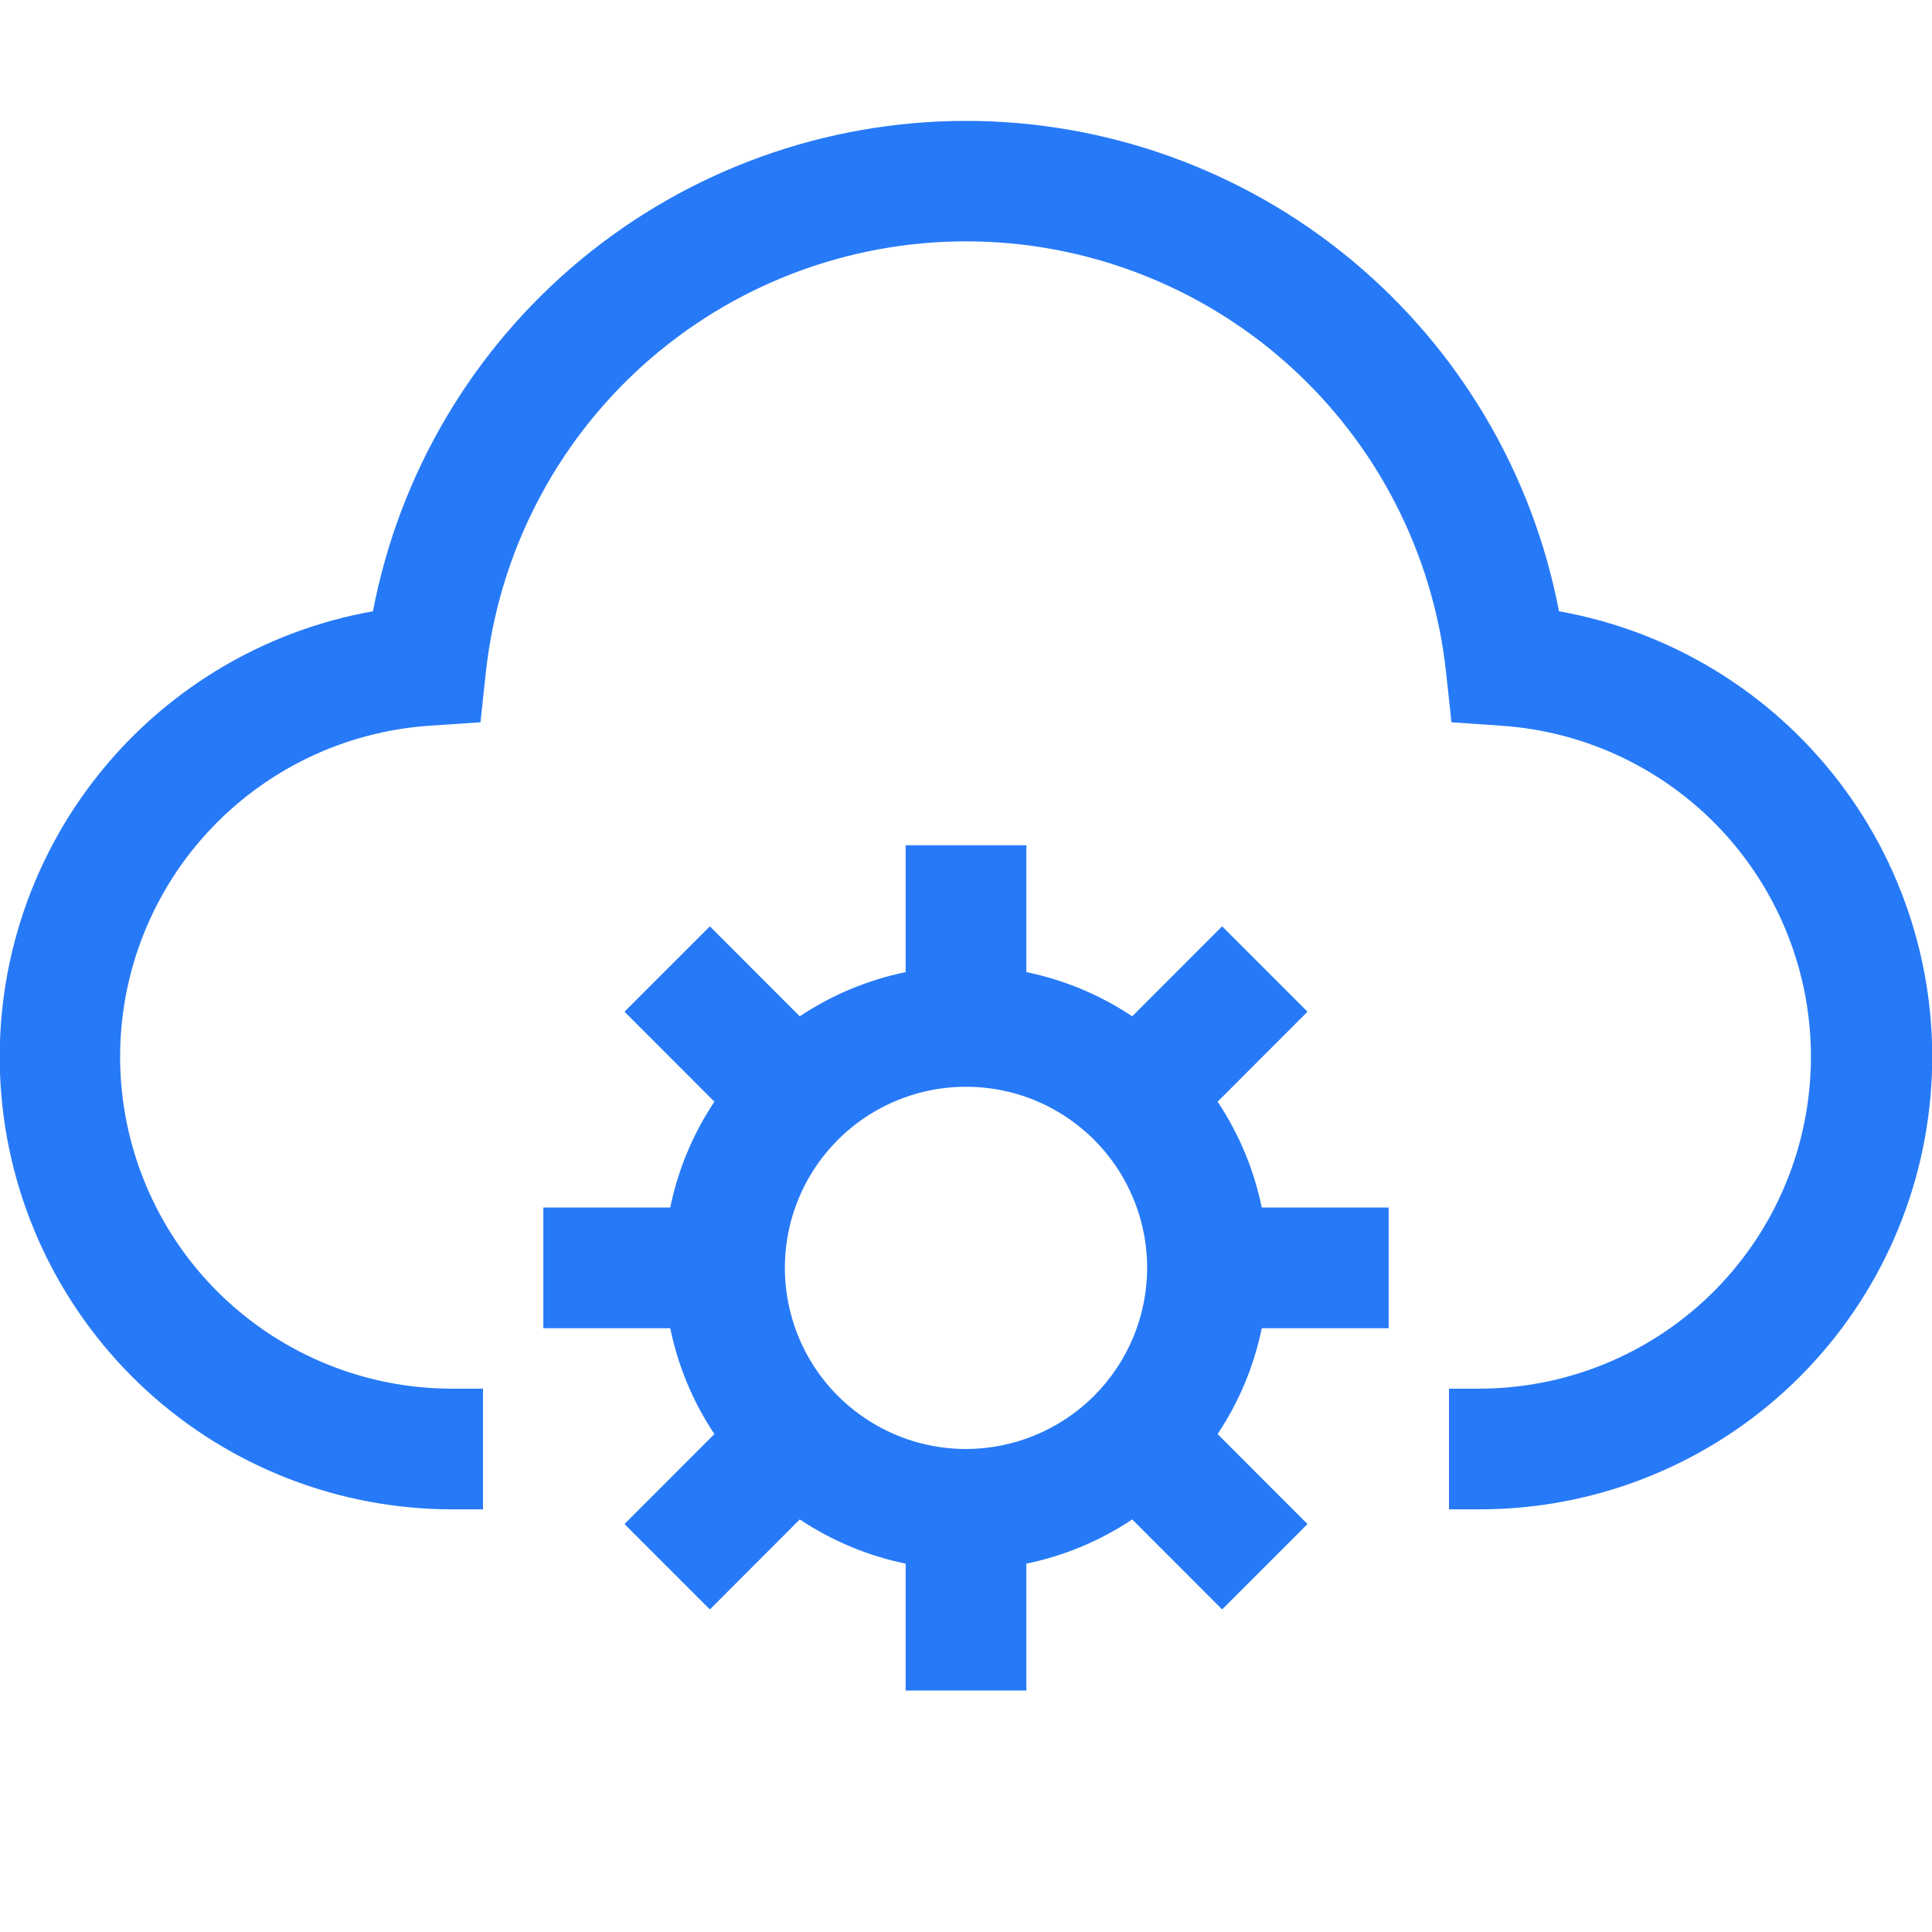 <svg width="26" height="26" viewBox="0 0 26 26" fill="none" xmlns="http://www.w3.org/2000/svg">
<g clip-path="url(#clip0_594_2997)">
<path d="M20.98 8.226C20.625 6.369 19.634 4.695 18.177 3.49C16.721 2.286 14.89 1.627 13 1.627C11.11 1.627 9.279 2.286 7.822 3.49C6.365 4.695 5.374 6.369 5.019 8.226C3.52 8.493 2.175 9.312 1.249 10.522C0.324 11.731 -0.115 13.244 0.02 14.761C0.155 16.278 0.853 17.69 1.978 18.718C3.102 19.745 4.57 20.314 6.093 20.312H6.5V18.688H6.093C4.934 18.691 3.818 18.242 2.983 17.437C2.148 16.633 1.659 15.534 1.619 14.375C1.579 13.216 1.992 12.087 2.77 11.227C3.548 10.367 4.63 9.843 5.787 9.766L6.466 9.72L6.539 9.043C6.713 7.451 7.468 5.979 8.66 4.909C9.853 3.84 11.398 3.248 13 3.248C14.601 3.248 16.147 3.84 17.339 4.909C18.531 5.979 19.287 7.451 19.46 9.043L19.533 9.72L20.212 9.767C21.367 9.847 22.446 10.372 23.221 11.231C23.997 12.091 24.408 13.218 24.368 14.375C24.328 15.532 23.841 16.629 23.009 17.433C22.176 18.238 21.064 18.687 19.906 18.688H19.5V20.312H19.906C21.429 20.314 22.898 19.745 24.022 18.718C25.146 17.69 25.845 16.278 25.979 14.761C26.114 13.244 25.676 11.731 24.75 10.522C23.825 9.312 22.48 8.493 20.98 8.226Z" fill="#277AF7"/>
<path d="M18.688 17.875V16.25H16.98C16.876 15.741 16.674 15.258 16.386 14.826L17.596 13.615L16.447 12.466L15.237 13.677C14.805 13.389 14.321 13.187 13.812 13.082V11.375H12.188V13.082C11.679 13.187 11.195 13.389 10.763 13.677L9.553 12.466L8.404 13.615L9.614 14.826C9.326 15.258 9.124 15.741 9.02 16.25H7.312V17.875H9.02C9.124 18.384 9.326 18.867 9.614 19.299L8.404 20.51L9.553 21.659L10.763 20.448C11.195 20.736 11.679 20.938 12.188 21.043V22.75H13.812V21.043C14.321 20.938 14.805 20.736 15.237 20.448L16.447 21.659L17.596 20.51L16.386 19.299C16.674 18.867 16.876 18.384 16.98 17.875H18.688ZM13 19.5C12.518 19.5 12.047 19.357 11.646 19.089C11.245 18.821 10.932 18.441 10.748 17.995C10.564 17.55 10.515 17.06 10.609 16.587C10.703 16.114 10.935 15.68 11.276 15.339C11.617 14.998 12.052 14.766 12.524 14.672C12.997 14.578 13.487 14.626 13.933 14.81C14.378 14.995 14.759 15.307 15.027 15.708C15.294 16.109 15.438 16.58 15.438 17.062C15.437 17.709 15.18 18.328 14.723 18.785C14.266 19.242 13.646 19.499 13 19.5Z" fill="#277AF7"/>
</g>
<defs>
<clipPath id="clip0_594_2997">
<rect width="26" height="26" fill="white"/>
</clipPath>
</defs>
</svg>
